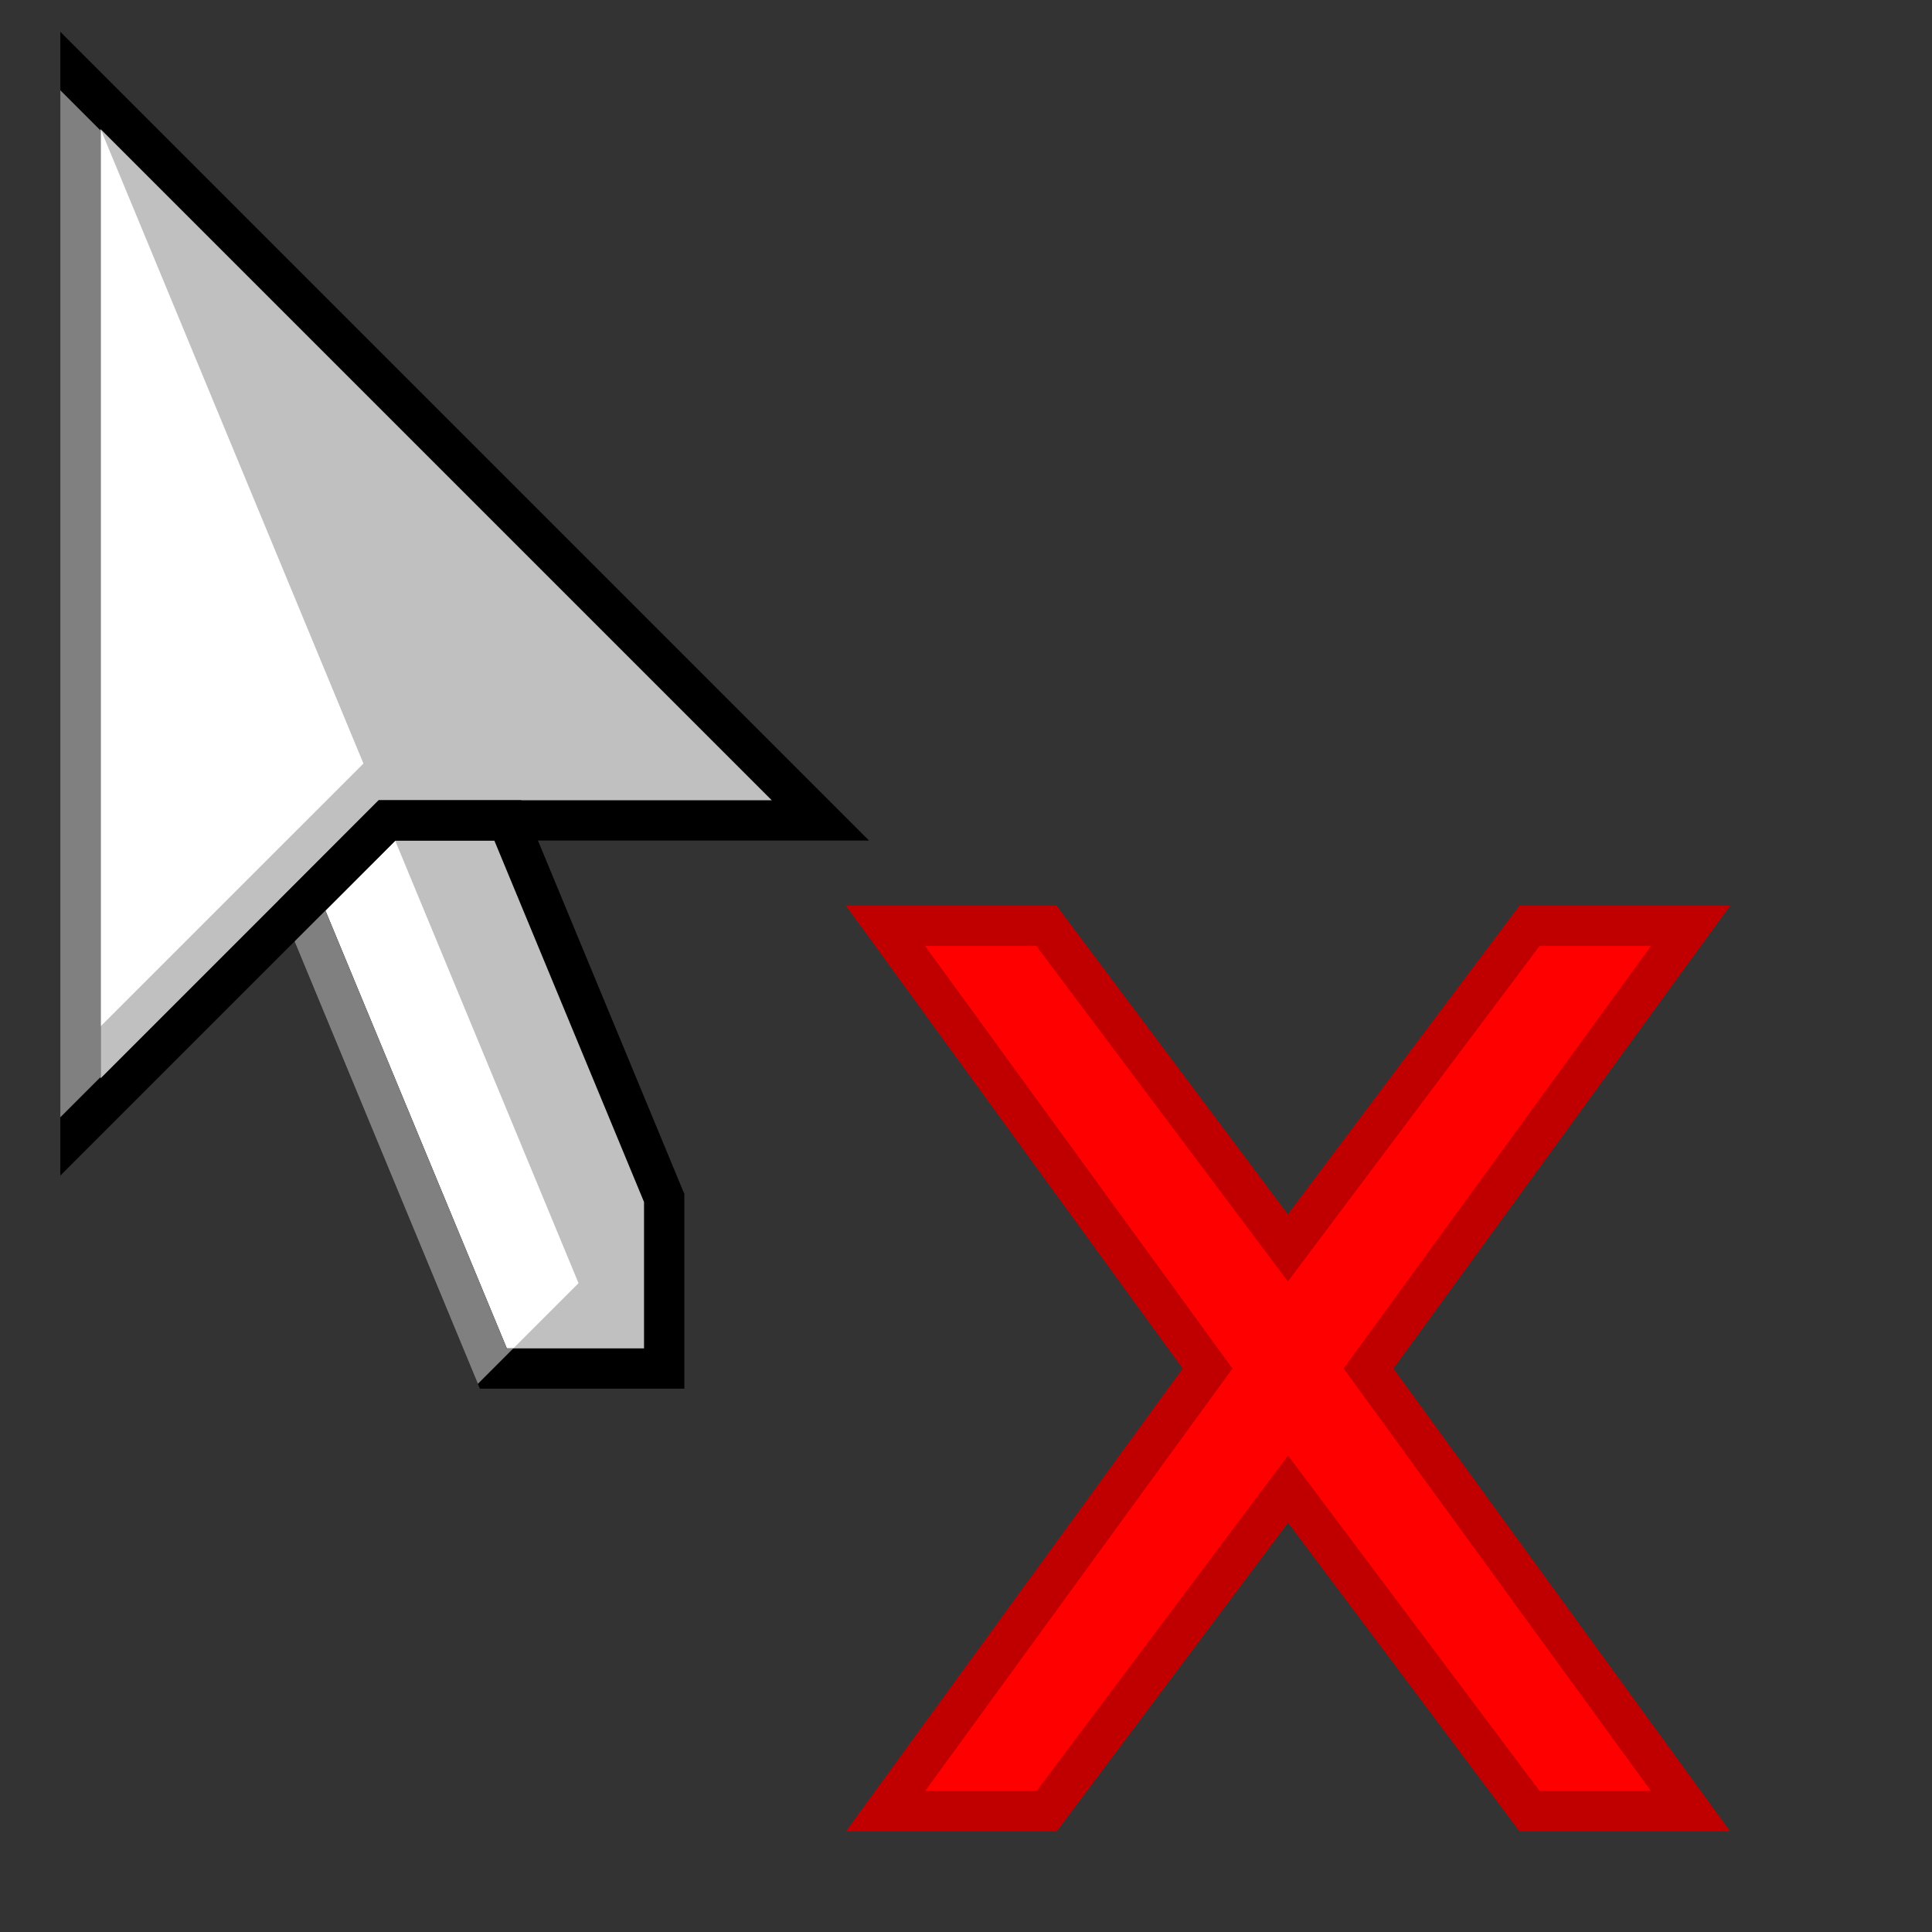 <?xml version="1.0" encoding="UTF-8" standalone="no"?>
<!-- Created with Inkscape (http://www.inkscape.org/) -->

<svg
   xmlns:dc="http://purl.org/dc/elements/1.1/"
   xmlns:cc="http://creativecommons.org/ns#"
   xmlns:rdf="http://www.w3.org/1999/02/22-rdf-syntax-ns#"
   xmlns:svg="http://www.w3.org/2000/svg"
   xmlns="http://www.w3.org/2000/svg"
   xmlns:sodipodi="http://sodipodi.sourceforge.net/DTD/sodipodi-0.dtd"
   xmlns:inkscape="http://www.inkscape.org/namespaces/inkscape"
   width="48"
   height="48"
   viewBox="0 0 12.7 12.7"
   version="1.1"
   id="svg14"
   inkscape:version=""
   sodipodi:docname="pirate.svg">
  <rect x="0" y="0" width="12.7" height="12.7" fill="#333333" stroke="none"/>
  <defs
     id="defs8">
    <clipPath
       clipPathUnits="userSpaceOnUse"
       id="clipPath4658">
      <path
         style="fill:#808080;fill-opacity:1;stroke:none;stroke-width:0.265px;stroke-linecap:butt;stroke-linejoin:miter;stroke-opacity:1"
         d="m 0.332,284.829 3.44,3.44 -3.44,3.44 z"
         id="path4660"
         inkscape:connector-curvature="0" />
    </clipPath>
    <clipPath
       clipPathUnits="userSpaceOnUse"
       id="clipPath4672">
      <path
         sodipodi:nodetypes="ccccc"
         inkscape:connector-curvature="0"
         id="path4674"
         d="m 3.11,293.428 0.561,-0.561 -1.26,-3.041 -0.561,0.561 z"
         style="fill:#ffffff;fill-opacity:1;stroke:none;stroke-width:0.265px;stroke-linecap:butt;stroke-linejoin:miter;stroke-opacity:1" />
    </clipPath>
  </defs>
  <sodipodi:namedview
     id="base"
     pagecolor="#ffffff"
     bordercolor="#666666"
     borderopacity="1.0"
     inkscape:pageopacity="0.0"
     inkscape:pageshadow="2"
     inkscape:zoom="16"
     inkscape:cx="16.730144"
     inkscape:cy="7.763403"
     inkscape:document-units="px"
     inkscape:current-layer="layer1"
     showgrid="true"
     units="px"
     inkscape:window-width="1920"
     inkscape:window-height="2119"
     inkscape:window-x="5760"
     inkscape:window-y="0"
     inkscape:window-maximized="1"
     showguides="false"
     inkscape:guide-bbox="true">
    <sodipodi:guide
       position="0.529,0.529"
       orientation="0,1"
       id="guide92"
       inkscape:locked="false"
       inkscape:label=""
       inkscape:color="rgb(0,0,255)" />
    <sodipodi:guide
       position="12.171,0.529"
       orientation="1,0"
       id="guide94"
       inkscape:locked="false"
       inkscape:label=""
       inkscape:color="rgb(0,0,255)" />
    <sodipodi:guide
       position="12.171,12.171"
       orientation="0,1"
       id="guide96"
       inkscape:locked="false"
       inkscape:label=""
       inkscape:color="rgb(0,0,255)" />
    <sodipodi:guide
       position="0.529,12.171"
       orientation="1,0"
       id="guide98"
       inkscape:locked="false"
       inkscape:label=""
       inkscape:color="rgb(0,0,255)" />
    <sodipodi:guide
       position="0.529,12.171"
       orientation="0.924,0.383"
       id="guide100"
       inkscape:locked="false"
       inkscape:label=""
       inkscape:color="rgb(0,0,255)" />
    <sodipodi:guide
       position="4.366,3.704"
       orientation="1,0"
       id="guide102"
       inkscape:locked="false"
       inkscape:label=""
       inkscape:color="rgb(0,0,255)" />
    <sodipodi:guide
       position="0.529,5.292"
       orientation="-0.707,0.707"
       id="guide104"
       inkscape:locked="false"
       inkscape:label=""
       inkscape:color="rgb(0,0,255)" />
    <sodipodi:guide
       position="0.529,12.171"
       orientation="0.707,0.707"
       id="guide106"
       inkscape:locked="false"
       inkscape:label=""
       inkscape:color="rgb(0,0,255)" />
    <sodipodi:guide
       position="2.544,7.307"
       orientation="0,48"
       id="guide108"
       inkscape:locked="false" />
    <sodipodi:guide
       position="1.323,12.171"
       orientation="0.924,0.383"
       id="guide110"
       inkscape:locked="false"
       inkscape:label=""
       inkscape:color="rgb(0,0,255)" />
    <sodipodi:guide
       position="4.233,3.704"
       orientation="0,1"
       id="guide112"
       inkscape:locked="false"
       inkscape:label=""
       inkscape:color="rgb(0,0,255)" />
    <sodipodi:guide
       position="-0.265,12.171"
       orientation="0.924,0.383"
       id="guide114"
       inkscape:locked="false"
       inkscape:label=""
       inkscape:color="rgb(0,0,255)" />
    <sodipodi:guide
       position="0.529,5.821"
       orientation="-0.707,0.707"
       id="guide4632"
       inkscape:locked="false"
       inkscape:label=""
       inkscape:color="rgb(0,0,255)" />
    <sodipodi:guide
       position="3.242,3.704"
       orientation="-0.707,0.707"
       id="guide4638"
       inkscape:locked="false"
       inkscape:label=""
       inkscape:color="rgb(0,0,255)" />
    <sodipodi:guide
       position="8.467,3.704"
       orientation="1,0"
       id="guide839"
       inkscape:locked="false"
       inkscape:label=""
       inkscape:color="rgb(0,0,255)" />
    <sodipodi:guide
       position="8.467,3.704"
       orientation="-0.707,0.707"
       id="guide856"
       inkscape:locked="false" />
    <inkscape:grid
       type="xygrid"
       id="grid843" />
  </sodipodi:namedview>
  <g
     inkscape:label="Layer 1"
     inkscape:groupmode="layer"
     id="layer1"
     transform="translate(0,-284.3)">
    <g
       id="g4684">
      <path
         inkscape:connector-curvature="0"
         id="path116"
         d="m 0.529,284.829 v 6.879 l 2.015,-2.015 h 2.849 z"
         style="fill:#c0c0c0;stroke:none;stroke-width:0.397;stroke-linecap:butt;stroke-linejoin:miter;stroke-opacity:1;fill-opacity:1;stroke-miterlimit:4;stroke-dasharray:none" />
      <path
         inkscape:connector-curvature="0"
         id="path122"
         d="m 1.983,290.255 1.26,3.041 h 1.123 c 0,0 0,-1.121 0,-1.121 L 3.338,289.693 H 2.544 Z"
         style="fill:#c0c0c0;stroke:none;stroke-width:0.397;stroke-linecap:butt;stroke-linejoin:miter;stroke-opacity:1;fill-opacity:1;stroke-miterlimit:4;stroke-dasharray:none" />
      <path
         sodipodi:nodetypes="cccc"
         inkscape:connector-curvature="0"
         id="path4634"
         d="M 0.529,291.179 2.389,289.319 0.529,284.829 Z"
         style="fill:#ffffff;fill-opacity:1;stroke:none;stroke-width:0.265px;stroke-linecap:butt;stroke-linejoin:miter;stroke-opacity:1" />
      <path
         sodipodi:nodetypes="ccccc"
         inkscape:connector-curvature="0"
         id="path4640"
         d="m 3.242,293.296 0.561,-0.561 -1.26,-3.041 -0.561,0.561 z"
         style="fill:#ffffff;fill-opacity:1;stroke:none;stroke-width:0.265px;stroke-linecap:butt;stroke-linejoin:miter;stroke-opacity:1" />
      <path
         style="fill:none;stroke:#000000;stroke-width:0.265;stroke-linecap:butt;stroke-linejoin:miter;stroke-opacity:1;fill-opacity:1;stroke-miterlimit:4;stroke-dasharray:none"
         d="m 1.983,290.255 1.26,3.041 h 1.123 c 0,0 0,-1.121 0,-1.121 L 3.338,289.693 H 2.544 Z"
         id="path4642"
         inkscape:connector-curvature="0" />
      <path
         clip-path="url(#clipPath4672)"
         inkscape:connector-curvature="0"
         id="path4666"
         d="m 1.983,290.255 1.26,3.041 h 1.123 c 0,0 0,-1.121 0,-1.121 L 3.338,289.693 H 2.544 Z"
         style="fill:none;stroke:#808080;stroke-width:0.265;stroke-linecap:butt;stroke-linejoin:miter;stroke-opacity:1;fill-opacity:1;stroke-miterlimit:4;stroke-dasharray:none" />
      <path
         style="fill:none;stroke:#000000;stroke-width:0.265;stroke-linecap:butt;stroke-linejoin:miter;stroke-opacity:1;fill-opacity:1;stroke-miterlimit:4;stroke-dasharray:none"
         d="m 0.529,284.829 v 6.879 l 2.015,-2.015 h 2.849 z"
         id="path4636"
         inkscape:connector-curvature="0" />
      <path
         clip-path="url(#clipPath4658)"
         inkscape:connector-curvature="0"
         id="path4652"
         d="m 0.529,284.829 v 6.879 l 2.015,-2.015 h 2.849 z"
         style="fill:none;stroke:#808080;stroke-width:0.265;stroke-linecap:butt;stroke-linejoin:miter;stroke-opacity:1;fill-opacity:1;stroke-miterlimit:4;stroke-dasharray:none" />
    </g>
    <path
       style="fill:#ff0000;stroke:#c00000;stroke-width:0.265px;stroke-linecap:butt;stroke-linejoin:miter;stroke-opacity:1;fill-opacity:1"
       d="m 5.821,296.206 2.117,-2.91 -2.117,-2.91 h 1.058 l 1.587,2.117 1.588,-2.117 H 11.113 l -2.117,2.91 2.117,2.91 h -1.058 l -1.588,-2.117 -1.587,2.117 z"
       id="path847"
       inkscape:connector-curvature="0" />
  </g>
</svg>
